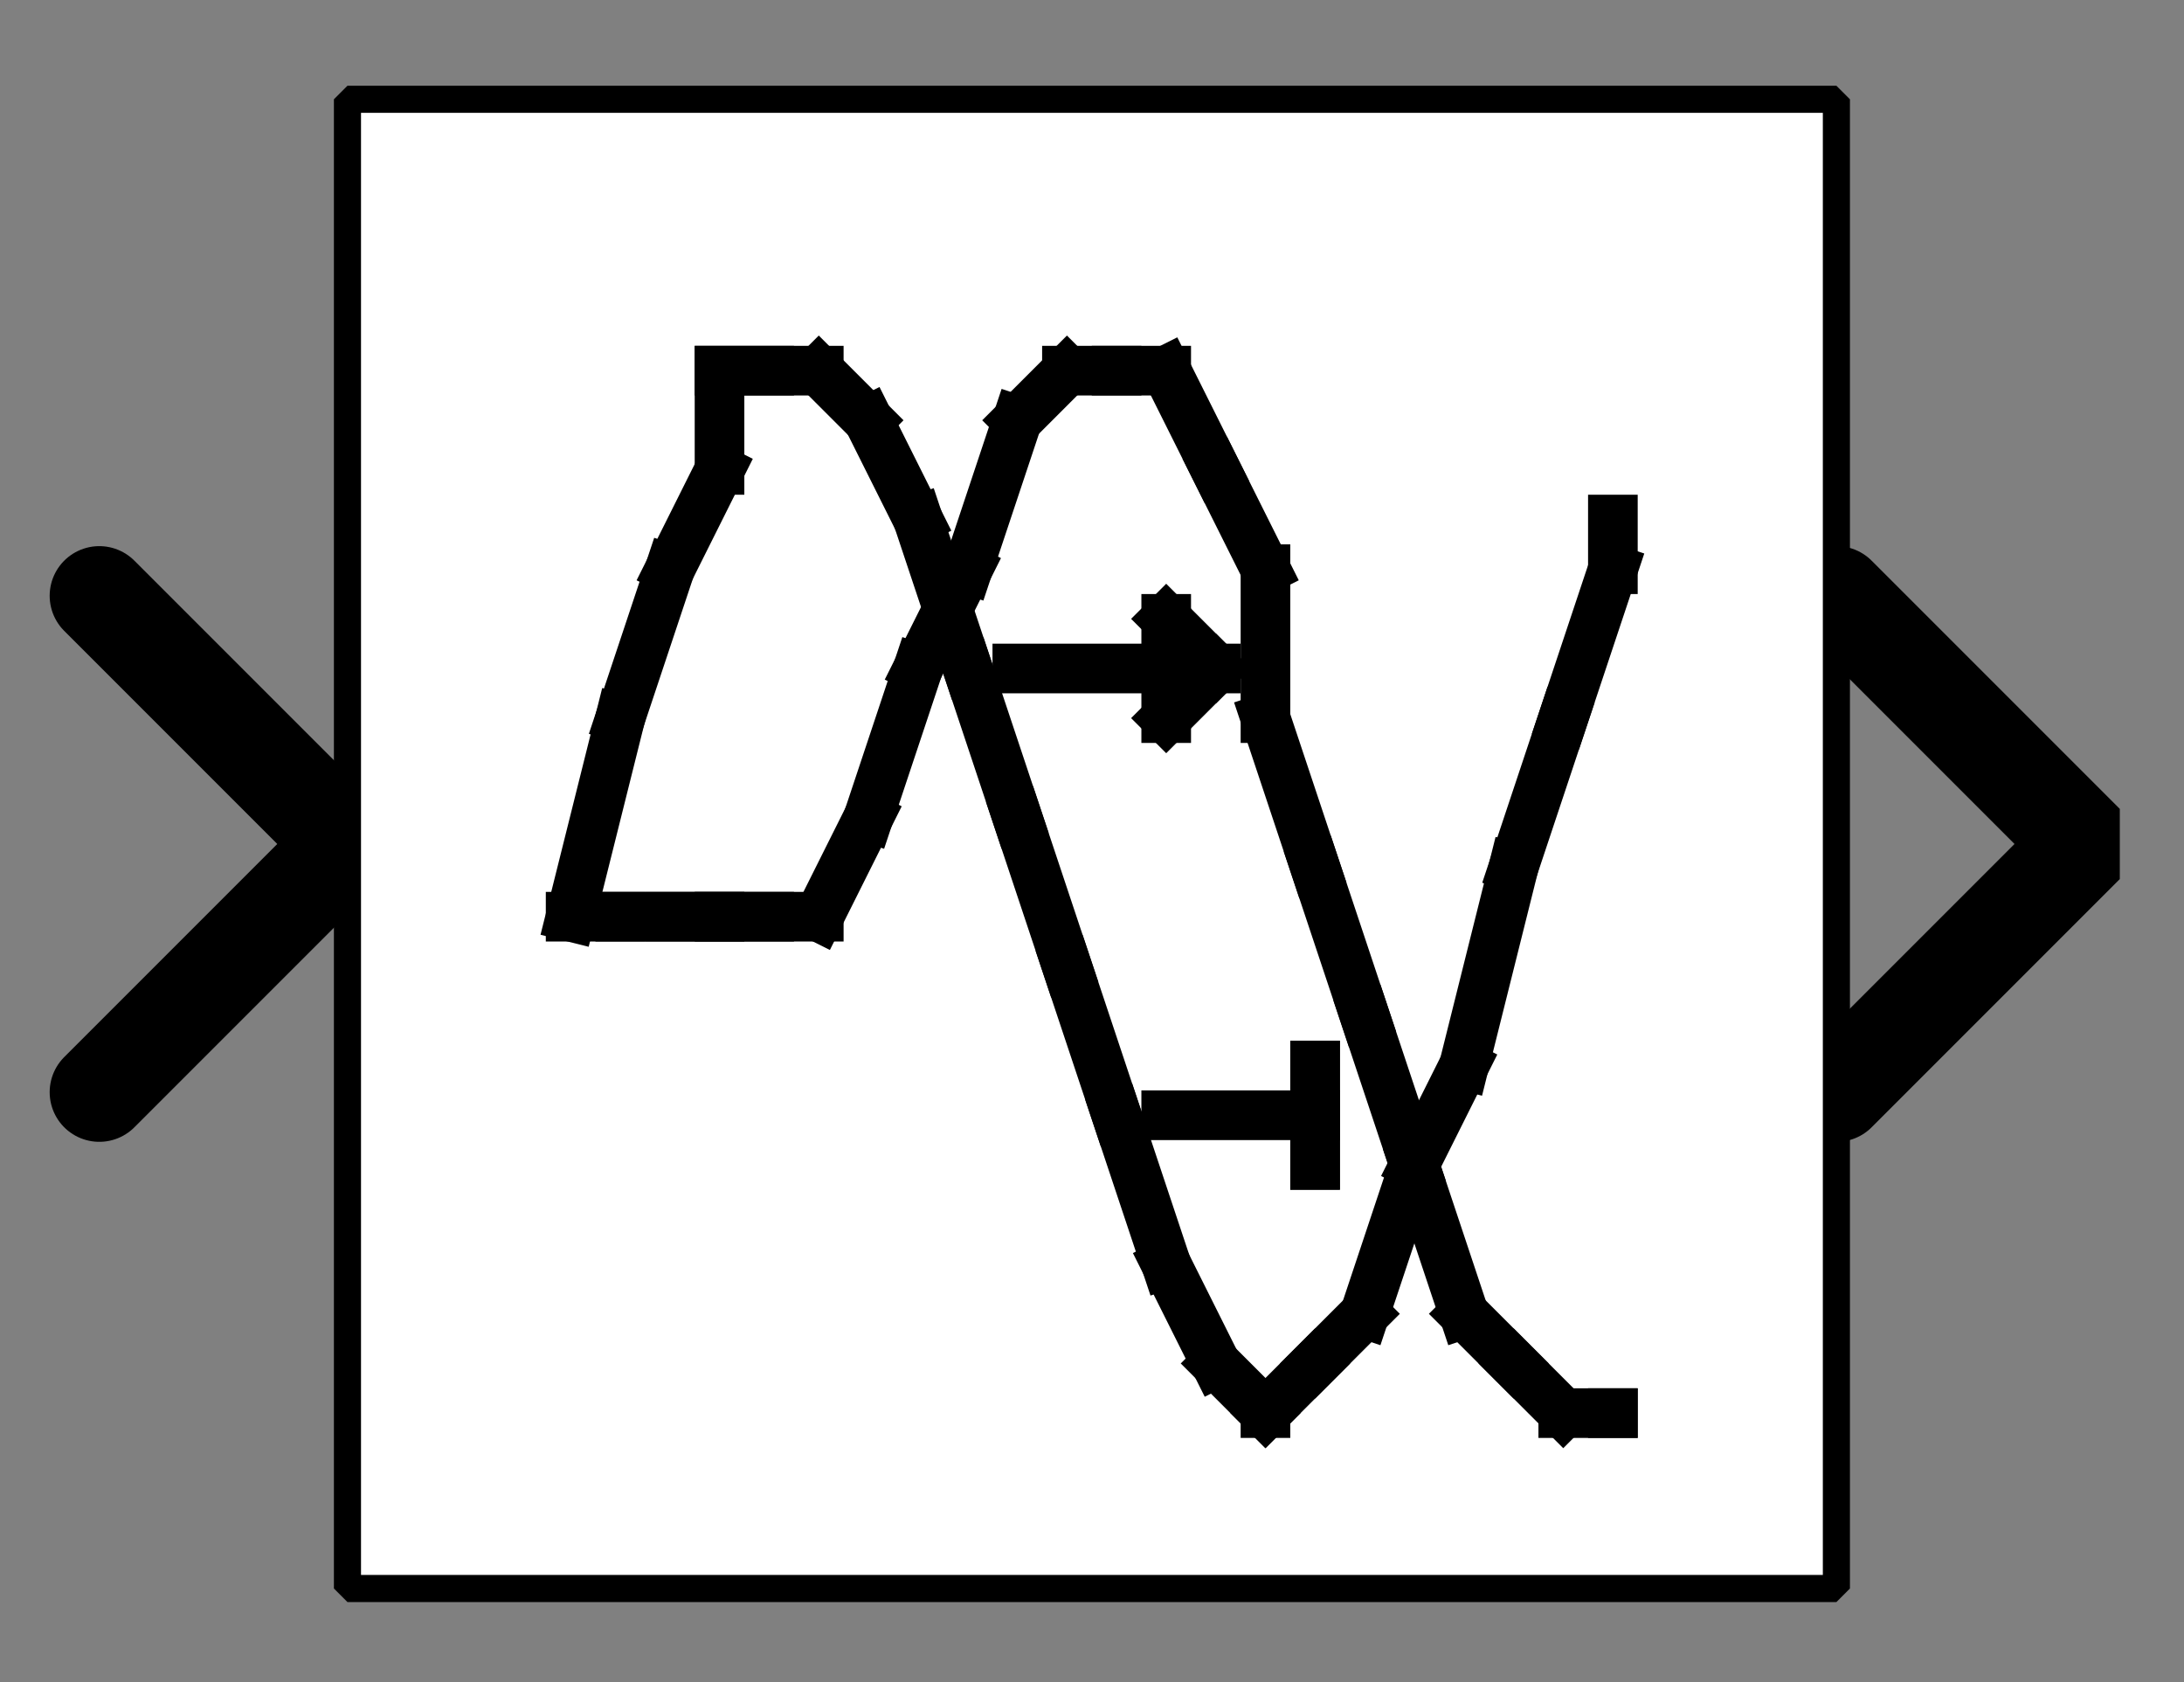 <?xml version="1.0" encoding="UTF-8" standalone="no"?>
<svg width="70.556mm" height="54.328mm"
 viewBox="0 0 200 154"
 xmlns="http://www.w3.org/2000/svg" xmlns:xlink="http://www.w3.org/1999/xlink"  version="1.2" baseProfile="tiny">
<rect x="0" y="0" width="200" height="154" fill="#808080" stroke="none"/>
<defs>
</defs>
<g fill="none" stroke="black" stroke-width="1" fill-rule="evenodd" stroke-linecap="square" stroke-linejoin="bevel" >

<g fill="#ffffff" fill-opacity="0" stroke="none" transform="matrix(1,0,0,1,0,0)"
font-family="Helvetica" font-size="12" font-weight="400" font-style="normal" 
>
<path vector-effect="non-scaling-stroke" fill-rule="evenodd" d="M0,0 L200,0 L200,154 L0,154 L0,0z "/>
</g>

<g fill="none" stroke="#000000" stroke-opacity="1" stroke-width="1" stroke-linecap="square" stroke-linejoin="bevel" transform="matrix(1,0,0,1,0,0)"
font-family="Helvetica" font-size="12" font-weight="400" font-style="normal" 
>
</g>

<g fill="none" stroke="#000000" stroke-opacity="1" stroke-width="1" stroke-linecap="square" stroke-linejoin="bevel" transform="matrix(1,0,0,1,0,0)"
font-family="Helvetica" font-size="12" font-weight="400" font-style="normal" 
clip-path="url(#clip338)" >
<defs><clipPath id="clip338"><path vector-effect="non-scaling-stroke" fill-rule="evenodd" d="M0,0 L200,0 L200,154.545 L0,154.545 L0,0z "/>
</clipPath></defs></g>

<g fill="none" stroke="#000000" stroke-opacity="1" stroke-width="1" stroke-linecap="square" stroke-linejoin="bevel" transform="matrix(4.545,0,0,4.545,168.182,77.273)"
font-family="Helvetica" font-size="12" font-weight="400" font-style="normal" 
clip-path="url(#clip339)" >
<defs><clipPath id="clip339"><path vector-effect="non-scaling-stroke" fill-rule="evenodd" d="M-37,-17 L7,-17 L7,17 L-37,17 L-37,-17z "/>
</clipPath></defs></g>

<g fill="#000000" fill-opacity="0" stroke="#000000" stroke-opacity="1" stroke-width="2" stroke-linecap="round" stroke-linejoin="miter" stroke-miterlimit="2" transform="matrix(4.545,0,0,4.545,168.182,77.273)"
font-family="Helvetica" font-size="12" font-weight="400" font-style="normal" 
clip-path="url(#clip339)" >
<path vector-effect="none" fill-rule="evenodd" d="M0,-5 L5,0 L0,5"/>
</g>

<g fill="none" stroke="#000000" stroke-opacity="1" stroke-width="1" stroke-linecap="square" stroke-linejoin="bevel" transform="matrix(4.545,0,0,4.545,168.182,77.273)"
font-family="Helvetica" font-size="12" font-weight="400" font-style="normal" 
clip-path="url(#clip339)" >
</g>

<g fill="none" stroke="#000000" stroke-opacity="1" stroke-width="1" stroke-linecap="square" stroke-linejoin="bevel" transform="matrix(-4.545,0,0,-4.545,31.818,77.273)"
font-family="Helvetica" font-size="12" font-weight="400" font-style="normal" 
clip-path="url(#clip340)" >
<defs><clipPath id="clip340"><path vector-effect="non-scaling-stroke" fill-rule="evenodd" d="M7,17 L-37,17 L-37,-17 L7,-17 L7,17z "/>
</clipPath></defs></g>

<g fill="#000000" fill-opacity="0" stroke="#000000" stroke-opacity="1" stroke-width="2" stroke-linecap="round" stroke-linejoin="miter" stroke-miterlimit="2" transform="matrix(-4.545,0,0,-4.545,31.818,77.273)"
font-family="Helvetica" font-size="12" font-weight="400" font-style="normal" 
clip-path="url(#clip340)" >
<path vector-effect="none" fill-rule="evenodd" d="M5,-5 L0,0 L5,5"/>
</g>

<g fill="none" stroke="#000000" stroke-opacity="1" stroke-width="1" stroke-linecap="square" stroke-linejoin="bevel" transform="matrix(-4.545,0,0,-4.545,31.818,77.273)"
font-family="Helvetica" font-size="12" font-weight="400" font-style="normal" 
clip-path="url(#clip340)" >
</g>

<g fill="none" stroke="#000000" stroke-opacity="1" stroke-width="1" stroke-linecap="square" stroke-linejoin="bevel" transform="matrix(4.545,0,0,4.545,31.818,9.091)"
font-family="Helvetica" font-size="12" font-weight="400" font-style="normal" 
clip-path="url(#clip341)" >
<defs><clipPath id="clip341"><path vector-effect="non-scaling-stroke" fill-rule="evenodd" d="M-7,-2 L37,-2 L37,32 L-7,32 L-7,-2z "/>
</clipPath></defs></g>

<g fill="#ffffff" fill-opacity="1" stroke="none" transform="matrix(4.545,0,0,4.545,31.818,9.091)"
font-family="Helvetica" font-size="12" font-weight="400" font-style="normal" 
clip-path="url(#clip341)" >
<path vector-effect="none" fill-rule="evenodd" d="M0,0 L30,0 L30,30 L0,30 L0,0z "/>
</g>

<g fill="none" stroke="#000000" stroke-opacity="1" stroke-width="1" stroke-linecap="square" stroke-linejoin="bevel" transform="matrix(4.545,0,0,4.545,31.818,9.091)"
font-family="Helvetica" font-size="12" font-weight="400" font-style="normal" 
clip-path="url(#clip341)" >
</g>

<g fill="none" stroke="#000000" stroke-opacity="1" stroke-width="1" stroke-linecap="square" stroke-linejoin="bevel" transform="matrix(4.545,0,0,4.545,31.818,9.091)"
font-family="Helvetica" font-size="12" font-weight="400" font-style="normal" 
clip-path="url(#clip341)" >
</g>

<g fill="none" stroke="#000000" stroke-opacity="1" stroke-width="1" stroke-linecap="square" stroke-linejoin="bevel" transform="matrix(4.545,0,0,4.545,31.818,9.091)"
font-family="Helvetica" font-size="12" font-weight="400" font-style="normal" 
clip-path="url(#clip342)" >
<defs><clipPath id="clip342"><path vector-effect="non-scaling-stroke" fill-rule="evenodd" d="M0,0 L30,0 L30,30 L0,30 L0,0z "/>
</clipPath></defs></g>

<g fill="none" stroke="#000000" stroke-opacity="1" stroke-width="1" stroke-linecap="square" stroke-linejoin="bevel" transform="matrix(4.545,0,0,4.545,-125,-1488.64)"
font-family="Helvetica" font-size="12" font-weight="400" font-style="normal" 
clip-path="url(#clip343)" >
<defs><clipPath id="clip343"><path vector-effect="none" fill-rule="evenodd" d="M35,330 L65,330 L65,360 L35,360 L35,330z "/>
</clipPath></defs><polyline fill="none" vector-effect="none" points="39,346 40,342 " />
</g>

<g fill="none" stroke="#000000" stroke-opacity="1" stroke-width="1" stroke-linecap="square" stroke-linejoin="bevel" transform="matrix(4.545,0,0,4.545,-125,-1488.64)"
font-family="Helvetica" font-size="12" font-weight="400" font-style="normal" 
clip-path="url(#clip343)" >
<polyline fill="none" vector-effect="none" points="40,342 41,339 " />
</g>

<g fill="none" stroke="#000000" stroke-opacity="1" stroke-width="1" stroke-linecap="square" stroke-linejoin="bevel" transform="matrix(4.545,0,0,4.545,-125,-1488.64)"
font-family="Helvetica" font-size="12" font-weight="400" font-style="normal" 
clip-path="url(#clip343)" >
<polyline fill="none" vector-effect="none" points="41,339 42,337 " />
</g>

<g fill="none" stroke="#000000" stroke-opacity="1" stroke-width="1" stroke-linecap="square" stroke-linejoin="bevel" transform="matrix(4.545,0,0,4.545,-125,-1488.64)"
font-family="Helvetica" font-size="12" font-weight="400" font-style="normal" 
clip-path="url(#clip343)" >
<polyline fill="none" vector-effect="none" points="42,337 42,335 " />
</g>

<g fill="none" stroke="#000000" stroke-opacity="1" stroke-width="1" stroke-linecap="square" stroke-linejoin="bevel" transform="matrix(4.545,0,0,4.545,-125,-1488.64)"
font-family="Helvetica" font-size="12" font-weight="400" font-style="normal" 
clip-path="url(#clip343)" >
<polyline fill="none" vector-effect="none" points="42,335 43,335 " />
</g>

<g fill="none" stroke="#000000" stroke-opacity="1" stroke-width="1" stroke-linecap="square" stroke-linejoin="bevel" transform="matrix(4.545,0,0,4.545,-125,-1488.64)"
font-family="Helvetica" font-size="12" font-weight="400" font-style="normal" 
clip-path="url(#clip343)" >
<polyline fill="none" vector-effect="none" points="43,335 44,335 " />
</g>

<g fill="none" stroke="#000000" stroke-opacity="1" stroke-width="1" stroke-linecap="square" stroke-linejoin="bevel" transform="matrix(4.545,0,0,4.545,-125,-1488.64)"
font-family="Helvetica" font-size="12" font-weight="400" font-style="normal" 
clip-path="url(#clip343)" >
<polyline fill="none" vector-effect="none" points="44,335 45,336 " />
</g>

<g fill="none" stroke="#000000" stroke-opacity="1" stroke-width="1" stroke-linecap="square" stroke-linejoin="bevel" transform="matrix(4.545,0,0,4.545,-125,-1488.64)"
font-family="Helvetica" font-size="12" font-weight="400" font-style="normal" 
clip-path="url(#clip343)" >
<polyline fill="none" vector-effect="none" points="45,336 46,338 " />
</g>

<g fill="none" stroke="#000000" stroke-opacity="1" stroke-width="1" stroke-linecap="square" stroke-linejoin="bevel" transform="matrix(4.545,0,0,4.545,-125,-1488.64)"
font-family="Helvetica" font-size="12" font-weight="400" font-style="normal" 
clip-path="url(#clip343)" >
<polyline fill="none" vector-effect="none" points="46,338 47,341 " />
</g>

<g fill="none" stroke="#000000" stroke-opacity="1" stroke-width="1" stroke-linecap="square" stroke-linejoin="bevel" transform="matrix(4.545,0,0,4.545,-125,-1488.64)"
font-family="Helvetica" font-size="12" font-weight="400" font-style="normal" 
clip-path="url(#clip343)" >
<polyline fill="none" vector-effect="none" points="47,341 48,344 " />
</g>

<g fill="none" stroke="#000000" stroke-opacity="1" stroke-width="1" stroke-linecap="square" stroke-linejoin="bevel" transform="matrix(4.545,0,0,4.545,-125,-1488.64)"
font-family="Helvetica" font-size="12" font-weight="400" font-style="normal" 
clip-path="url(#clip343)" >
<polyline fill="none" vector-effect="none" points="48,344 49,347 " />
</g>

<g fill="none" stroke="#000000" stroke-opacity="1" stroke-width="1" stroke-linecap="square" stroke-linejoin="bevel" transform="matrix(4.545,0,0,4.545,-125,-1488.64)"
font-family="Helvetica" font-size="12" font-weight="400" font-style="normal" 
clip-path="url(#clip343)" >
<polyline fill="none" vector-effect="none" points="49,347 50,350 " />
</g>

<g fill="none" stroke="#000000" stroke-opacity="1" stroke-width="1" stroke-linecap="square" stroke-linejoin="bevel" transform="matrix(4.545,0,0,4.545,-125,-1488.64)"
font-family="Helvetica" font-size="12" font-weight="400" font-style="normal" 
clip-path="url(#clip343)" >
<polyline fill="none" vector-effect="none" points="50,350 51,353 " />
</g>

<g fill="none" stroke="#000000" stroke-opacity="1" stroke-width="1" stroke-linecap="square" stroke-linejoin="bevel" transform="matrix(4.545,0,0,4.545,-125,-1488.64)"
font-family="Helvetica" font-size="12" font-weight="400" font-style="normal" 
clip-path="url(#clip343)" >
<polyline fill="none" vector-effect="none" points="51,353 52,355 " />
</g>

<g fill="none" stroke="#000000" stroke-opacity="1" stroke-width="1" stroke-linecap="square" stroke-linejoin="bevel" transform="matrix(4.545,0,0,4.545,-125,-1488.64)"
font-family="Helvetica" font-size="12" font-weight="400" font-style="normal" 
clip-path="url(#clip343)" >
<polyline fill="none" vector-effect="none" points="52,355 53,356 " />
</g>

<g fill="#000000" fill-opacity="1" stroke="none" transform="matrix(4.545,0,0,4.545,-125,-1488.64)"
font-family="Helvetica" font-size="12" font-weight="400" font-style="normal" 
clip-path="url(#clip343)" >
<path vector-effect="non-scaling-stroke" fill-rule="evenodd" d="M52.5,355.5 L53.5,355.5 L53.5,356.5 L52.5,356.5 L52.5,355.5z "/>
</g>

<g fill="none" stroke="#000000" stroke-opacity="1" stroke-width="1" stroke-linecap="square" stroke-linejoin="bevel" transform="matrix(4.545,0,0,4.545,-125,-1488.64)"
font-family="Helvetica" font-size="12" font-weight="400" font-style="normal" 
clip-path="url(#clip343)" >
<polyline fill="none" vector-effect="none" points="53,356 54,355 " />
</g>

<g fill="none" stroke="#000000" stroke-opacity="1" stroke-width="1" stroke-linecap="square" stroke-linejoin="bevel" transform="matrix(4.545,0,0,4.545,-125,-1488.64)"
font-family="Helvetica" font-size="12" font-weight="400" font-style="normal" 
clip-path="url(#clip343)" >
<polyline fill="none" vector-effect="none" points="54,355 55,354 " />
</g>

<g fill="none" stroke="#000000" stroke-opacity="1" stroke-width="1" stroke-linecap="square" stroke-linejoin="bevel" transform="matrix(4.545,0,0,4.545,-125,-1488.64)"
font-family="Helvetica" font-size="12" font-weight="400" font-style="normal" 
clip-path="url(#clip343)" >
<polyline fill="none" vector-effect="none" points="55,354 56,351 " />
</g>

<g fill="none" stroke="#000000" stroke-opacity="1" stroke-width="1" stroke-linecap="square" stroke-linejoin="bevel" transform="matrix(4.545,0,0,4.545,-125,-1488.64)"
font-family="Helvetica" font-size="12" font-weight="400" font-style="normal" 
clip-path="url(#clip343)" >
<polyline fill="none" vector-effect="none" points="56,351 57,349 " />
</g>

<g fill="none" stroke="#000000" stroke-opacity="1" stroke-width="1" stroke-linecap="square" stroke-linejoin="bevel" transform="matrix(4.545,0,0,4.545,-125,-1488.64)"
font-family="Helvetica" font-size="12" font-weight="400" font-style="normal" 
clip-path="url(#clip343)" >
<polyline fill="none" vector-effect="none" points="57,349 58,345 " />
</g>

<g fill="none" stroke="#000000" stroke-opacity="1" stroke-width="1" stroke-linecap="square" stroke-linejoin="bevel" transform="matrix(4.545,0,0,4.545,-125,-1488.64)"
font-family="Helvetica" font-size="12" font-weight="400" font-style="normal" 
clip-path="url(#clip343)" >
<polyline fill="none" vector-effect="none" points="58,345 59,342 " />
</g>

<g fill="none" stroke="#000000" stroke-opacity="1" stroke-width="1" stroke-linecap="square" stroke-linejoin="bevel" transform="matrix(4.545,0,0,4.545,-125,-1488.64)"
font-family="Helvetica" font-size="12" font-weight="400" font-style="normal" 
clip-path="url(#clip343)" >
<polyline fill="none" vector-effect="none" points="59,342 60,339 " />
</g>

<g fill="none" stroke="#000000" stroke-opacity="1" stroke-width="1" stroke-linecap="square" stroke-linejoin="bevel" transform="matrix(4.545,0,0,4.545,-125,-1488.64)"
font-family="Helvetica" font-size="12" font-weight="400" font-style="normal" 
clip-path="url(#clip343)" >
<polyline fill="none" vector-effect="none" points="60,339 60,338 " />
</g>

<g fill="none" stroke="#000000" stroke-opacity="1" stroke-width="1" stroke-linecap="square" stroke-linejoin="bevel" transform="matrix(4.545,0,0,4.545,-125,-1488.64)"
font-family="Helvetica" font-size="12" font-weight="400" font-style="normal" 
clip-path="url(#clip343)" >
<polyline fill="none" vector-effect="none" points="39,346 40,346 " />
</g>

<g fill="none" stroke="#000000" stroke-opacity="1" stroke-width="1" stroke-linecap="square" stroke-linejoin="bevel" transform="matrix(4.545,0,0,4.545,-125,-1488.64)"
font-family="Helvetica" font-size="12" font-weight="400" font-style="normal" 
clip-path="url(#clip343)" >
<polyline fill="none" vector-effect="none" points="40,346 41,346 " />
</g>

<g fill="none" stroke="#000000" stroke-opacity="1" stroke-width="1" stroke-linecap="square" stroke-linejoin="bevel" transform="matrix(4.545,0,0,4.545,-125,-1488.64)"
font-family="Helvetica" font-size="12" font-weight="400" font-style="normal" 
clip-path="url(#clip343)" >
<polyline fill="none" vector-effect="none" points="41,346 42,346 " />
</g>

<g fill="#000000" fill-opacity="1" stroke="none" transform="matrix(4.545,0,0,4.545,-125,-1488.64)"
font-family="Helvetica" font-size="12" font-weight="400" font-style="normal" 
clip-path="url(#clip343)" >
<path vector-effect="non-scaling-stroke" fill-rule="evenodd" d="M41.5,345.5 L42.5,345.5 L42.5,346.5 L41.5,346.5 L41.5,345.5z "/>
</g>

<g fill="none" stroke="#000000" stroke-opacity="1" stroke-width="1" stroke-linecap="square" stroke-linejoin="bevel" transform="matrix(4.545,0,0,4.545,-125,-1488.64)"
font-family="Helvetica" font-size="12" font-weight="400" font-style="normal" 
clip-path="url(#clip343)" >
<polyline fill="none" vector-effect="none" points="42,346 43,346 " />
</g>

<g fill="none" stroke="#000000" stroke-opacity="1" stroke-width="1" stroke-linecap="square" stroke-linejoin="bevel" transform="matrix(4.545,0,0,4.545,-125,-1488.64)"
font-family="Helvetica" font-size="12" font-weight="400" font-style="normal" 
clip-path="url(#clip343)" >
<polyline fill="none" vector-effect="none" points="43,346 44,346 " />
</g>

<g fill="none" stroke="#000000" stroke-opacity="1" stroke-width="1" stroke-linecap="square" stroke-linejoin="bevel" transform="matrix(4.545,0,0,4.545,-125,-1488.64)"
font-family="Helvetica" font-size="12" font-weight="400" font-style="normal" 
clip-path="url(#clip343)" >
<polyline fill="none" vector-effect="none" points="44,346 45,344 " />
</g>

<g fill="none" stroke="#000000" stroke-opacity="1" stroke-width="1" stroke-linecap="square" stroke-linejoin="bevel" transform="matrix(4.545,0,0,4.545,-125,-1488.64)"
font-family="Helvetica" font-size="12" font-weight="400" font-style="normal" 
clip-path="url(#clip343)" >
<polyline fill="none" vector-effect="none" points="45,344 46,341 " />
</g>

<g fill="none" stroke="#000000" stroke-opacity="1" stroke-width="1" stroke-linecap="square" stroke-linejoin="bevel" transform="matrix(4.545,0,0,4.545,-125,-1488.64)"
font-family="Helvetica" font-size="12" font-weight="400" font-style="normal" 
clip-path="url(#clip343)" >
<polyline fill="none" vector-effect="none" points="46,341 47,339 " />
</g>

<g fill="none" stroke="#000000" stroke-opacity="1" stroke-width="1" stroke-linecap="square" stroke-linejoin="bevel" transform="matrix(4.545,0,0,4.545,-125,-1488.64)"
font-family="Helvetica" font-size="12" font-weight="400" font-style="normal" 
clip-path="url(#clip343)" >
<polyline fill="none" vector-effect="none" points="47,339 48,336 " />
</g>

<g fill="none" stroke="#000000" stroke-opacity="1" stroke-width="1" stroke-linecap="square" stroke-linejoin="bevel" transform="matrix(4.545,0,0,4.545,-125,-1488.64)"
font-family="Helvetica" font-size="12" font-weight="400" font-style="normal" 
clip-path="url(#clip343)" >
<polyline fill="none" vector-effect="none" points="48,336 49,335 " />
</g>

<g fill="none" stroke="#000000" stroke-opacity="1" stroke-width="1" stroke-linecap="square" stroke-linejoin="bevel" transform="matrix(4.545,0,0,4.545,-125,-1488.64)"
font-family="Helvetica" font-size="12" font-weight="400" font-style="normal" 
clip-path="url(#clip343)" >
<polyline fill="none" vector-effect="none" points="49,335 50,335 " />
</g>

<g fill="none" stroke="#000000" stroke-opacity="1" stroke-width="1" stroke-linecap="square" stroke-linejoin="bevel" transform="matrix(4.545,0,0,4.545,-125,-1488.64)"
font-family="Helvetica" font-size="12" font-weight="400" font-style="normal" 
clip-path="url(#clip343)" >
<polyline fill="none" vector-effect="none" points="50,335 51,335 " />
</g>

<g fill="none" stroke="#000000" stroke-opacity="1" stroke-width="1" stroke-linecap="square" stroke-linejoin="bevel" transform="matrix(4.545,0,0,4.545,-125,-1488.64)"
font-family="Helvetica" font-size="12" font-weight="400" font-style="normal" 
clip-path="url(#clip343)" >
<polyline fill="none" vector-effect="none" points="51,335 52,337 " />
</g>

<g fill="none" stroke="#000000" stroke-opacity="1" stroke-width="1" stroke-linecap="square" stroke-linejoin="bevel" transform="matrix(4.545,0,0,4.545,-125,-1488.64)"
font-family="Helvetica" font-size="12" font-weight="400" font-style="normal" 
clip-path="url(#clip343)" >
<polyline fill="none" vector-effect="none" points="52,337 53,339 " />
</g>

<g fill="none" stroke="#000000" stroke-opacity="1" stroke-width="1" stroke-linecap="square" stroke-linejoin="bevel" transform="matrix(4.545,0,0,4.545,-125,-1488.64)"
font-family="Helvetica" font-size="12" font-weight="400" font-style="normal" 
clip-path="url(#clip343)" >
<polyline fill="none" vector-effect="none" points="53,339 53,342 " />
</g>

<g fill="none" stroke="#000000" stroke-opacity="1" stroke-width="1" stroke-linecap="square" stroke-linejoin="bevel" transform="matrix(4.545,0,0,4.545,-125,-1488.64)"
font-family="Helvetica" font-size="12" font-weight="400" font-style="normal" 
clip-path="url(#clip343)" >
<polyline fill="none" vector-effect="none" points="53,342 54,345 " />
</g>

<g fill="none" stroke="#000000" stroke-opacity="1" stroke-width="1" stroke-linecap="square" stroke-linejoin="bevel" transform="matrix(4.545,0,0,4.545,-125,-1488.64)"
font-family="Helvetica" font-size="12" font-weight="400" font-style="normal" 
clip-path="url(#clip343)" >
<polyline fill="none" vector-effect="none" points="54,345 55,348 " />
</g>

<g fill="none" stroke="#000000" stroke-opacity="1" stroke-width="1" stroke-linecap="square" stroke-linejoin="bevel" transform="matrix(4.545,0,0,4.545,-125,-1488.64)"
font-family="Helvetica" font-size="12" font-weight="400" font-style="normal" 
clip-path="url(#clip343)" >
<polyline fill="none" vector-effect="none" points="55,348 56,351 " />
</g>

<g fill="none" stroke="#000000" stroke-opacity="1" stroke-width="1" stroke-linecap="square" stroke-linejoin="bevel" transform="matrix(4.545,0,0,4.545,-125,-1488.64)"
font-family="Helvetica" font-size="12" font-weight="400" font-style="normal" 
clip-path="url(#clip343)" >
<polyline fill="none" vector-effect="none" points="56,351 57,354 " />
</g>

<g fill="none" stroke="#000000" stroke-opacity="1" stroke-width="1" stroke-linecap="square" stroke-linejoin="bevel" transform="matrix(4.545,0,0,4.545,-125,-1488.64)"
font-family="Helvetica" font-size="12" font-weight="400" font-style="normal" 
clip-path="url(#clip343)" >
<polyline fill="none" vector-effect="none" points="57,354 58,355 " />
</g>

<g fill="none" stroke="#000000" stroke-opacity="1" stroke-width="1" stroke-linecap="square" stroke-linejoin="bevel" transform="matrix(4.545,0,0,4.545,-125,-1488.64)"
font-family="Helvetica" font-size="12" font-weight="400" font-style="normal" 
clip-path="url(#clip343)" >
<polyline fill="none" vector-effect="none" points="58,355 59,356 " />
</g>

<g fill="none" stroke="#000000" stroke-opacity="1" stroke-width="1" stroke-linecap="square" stroke-linejoin="bevel" transform="matrix(4.545,0,0,4.545,-125,-1488.64)"
font-family="Helvetica" font-size="12" font-weight="400" font-style="normal" 
clip-path="url(#clip343)" >
<polyline fill="none" vector-effect="none" points="59,356 60,356 " />
</g>

<g fill="#000000" fill-opacity="1" stroke="none" transform="matrix(4.545,0,0,4.545,-125,-1488.64)"
font-family="Helvetica" font-size="12" font-weight="400" font-style="normal" 
clip-path="url(#clip343)" >
<path vector-effect="non-scaling-stroke" fill-rule="evenodd" d="M59.5,355.5 L60.5,355.5 L60.5,356.5 L59.5,356.5 L59.5,355.5z "/>
</g>

<g fill="none" stroke="#000000" stroke-opacity="1" stroke-width="1" stroke-linecap="square" stroke-linejoin="bevel" transform="matrix(4.545,0,0,4.545,-125,-1488.64)"
font-family="Helvetica" font-size="12" font-weight="400" font-style="normal" 
clip-path="url(#clip343)" >
<polyline fill="none" vector-effect="none" points="52,341 51,342 " />
</g>

<g fill="none" stroke="#000000" stroke-opacity="1" stroke-width="1" stroke-linecap="square" stroke-linejoin="bevel" transform="matrix(4.545,0,0,4.545,-125,-1488.64)"
font-family="Helvetica" font-size="12" font-weight="400" font-style="normal" 
clip-path="url(#clip343)" >
<polyline fill="none" vector-effect="none" points="51,342 51,340 " />
</g>

<g fill="none" stroke="#000000" stroke-opacity="1" stroke-width="1" stroke-linecap="square" stroke-linejoin="bevel" transform="matrix(4.545,0,0,4.545,-125,-1488.64)"
font-family="Helvetica" font-size="12" font-weight="400" font-style="normal" 
clip-path="url(#clip343)" >
<polyline fill="none" vector-effect="none" points="51,340 52,341 " />
</g>

<g fill="none" stroke="#000000" stroke-opacity="1" stroke-width="1" stroke-linecap="square" stroke-linejoin="bevel" transform="matrix(4.545,0,0,4.545,-125,-1488.64)"
font-family="Helvetica" font-size="12" font-weight="400" font-style="normal" 
clip-path="url(#clip343)" >
<polyline fill="none" vector-effect="none" points="52,341 48,341 " />
</g>

<g fill="none" stroke="#000000" stroke-opacity="1" stroke-width="1" stroke-linecap="square" stroke-linejoin="bevel" transform="matrix(4.545,0,0,4.545,-125,-1488.64)"
font-family="Helvetica" font-size="12" font-weight="400" font-style="normal" 
clip-path="url(#clip343)" >
<polyline fill="none" vector-effect="none" points="54,350 54,351 " />
</g>

<g fill="none" stroke="#000000" stroke-opacity="1" stroke-width="1" stroke-linecap="square" stroke-linejoin="bevel" transform="matrix(4.545,0,0,4.545,-125,-1488.64)"
font-family="Helvetica" font-size="12" font-weight="400" font-style="normal" 
clip-path="url(#clip343)" >
<polyline fill="none" vector-effect="none" points="54,351 54,349 " />
</g>

<g fill="none" stroke="#000000" stroke-opacity="1" stroke-width="1" stroke-linecap="square" stroke-linejoin="bevel" transform="matrix(4.545,0,0,4.545,-125,-1488.64)"
font-family="Helvetica" font-size="12" font-weight="400" font-style="normal" 
clip-path="url(#clip343)" >
<polyline fill="none" vector-effect="none" points="54,349 54,350 " />
</g>

<g fill="none" stroke="#000000" stroke-opacity="1" stroke-width="1" stroke-linecap="square" stroke-linejoin="bevel" transform="matrix(4.545,0,0,4.545,-125,-1488.64)"
font-family="Helvetica" font-size="12" font-weight="400" font-style="normal" 
clip-path="url(#clip343)" >
<polyline fill="none" vector-effect="none" points="54,350 51,350 " />
</g>

<g fill="none" stroke="#000000" stroke-opacity="1" stroke-width="1" stroke-linecap="square" stroke-linejoin="bevel" transform="matrix(4.545,0,0,4.545,-125,-1488.64)"
font-family="Helvetica" font-size="12" font-weight="400" font-style="normal" 
clip-path="url(#clip344)" >
<defs><clipPath id="clip344"><path vector-effect="none" fill-rule="evenodd" d="M-7,-2 L37,-2 L37,32 L-7,32 L-7,-2z "/>
</clipPath></defs></g>

<g fill="none" stroke="#000000" stroke-opacity="1" stroke-width="1" stroke-linecap="square" stroke-linejoin="bevel" transform="matrix(1,0,0,1,0,0)"
font-family="Helvetica" font-size="12" font-weight="400" font-style="normal" 
clip-path="url(#clip344)" >
</g>

<g fill="none" stroke="#000000" stroke-opacity="1" stroke-width="1" stroke-linecap="square" stroke-linejoin="bevel" transform="matrix(4.545,0,0,4.545,31.818,9.091)"
font-family="Helvetica" font-size="12" font-weight="400" font-style="normal" 
clip-path="url(#clip344)" >
</g>

<g fill="none" stroke="#000000" stroke-opacity="1" stroke-width="1" stroke-linecap="square" stroke-linejoin="bevel" transform="matrix(4.545,0,0,4.545,31.818,9.091)"
font-family="Helvetica" font-size="12" font-weight="400" font-style="normal" 
clip-path="url(#clip344)" >
</g>

<g fill="none" stroke="#000000" stroke-opacity="1" stroke-width="0.546" stroke-linecap="butt" stroke-linejoin="miter" stroke-miterlimit="2" transform="matrix(4.545,0,0,4.545,31.818,9.091)"
font-family="Helvetica" font-size="12" font-weight="400" font-style="normal" 
clip-path="url(#clip344)" >
<path vector-effect="none" fill-rule="evenodd" d="M0,0 L30,0 L30,30 L0,30 L0,0z "/>
</g>

<g fill="none" stroke="#000000" stroke-opacity="1" stroke-width="1" stroke-linecap="square" stroke-linejoin="bevel" transform="matrix(4.545,0,0,4.545,31.818,9.091)"
font-family="Helvetica" font-size="12" font-weight="400" font-style="normal" 
clip-path="url(#clip344)" >
</g>

<g fill="none" stroke="#000000" stroke-opacity="1" stroke-width="1" stroke-linecap="square" stroke-linejoin="bevel" transform="matrix(1,0,0,1,0,0)"
font-family="Helvetica" font-size="12" font-weight="400" font-style="normal" 
>
</g>

<g fill="none" stroke="#000000" stroke-opacity="1" stroke-width="1" stroke-linecap="square" stroke-linejoin="bevel" transform="matrix(1,0,0,1,0,0)"
font-family="Helvetica" font-size="12" font-weight="400" font-style="normal" 
>
</g>

<g fill="none" stroke="#000000" stroke-opacity="1" stroke-width="1" stroke-linecap="square" stroke-linejoin="bevel" transform="matrix(1,0,0,1,0,0)"
font-family="Helvetica" font-size="12" font-weight="400" font-style="normal" 
clip-path="url(#clip345)" >
<defs><clipPath id="clip345"><path vector-effect="non-scaling-stroke" fill-rule="evenodd" d="M0,0 L200,0 L200,154 L0,154 L0,0z "/>
</clipPath></defs></g>

<g fill="none" stroke="#000000" stroke-opacity="1" stroke-width="1" stroke-linecap="square" stroke-linejoin="bevel" transform="matrix(1,0,0,1,0,0)"
font-family="Helvetica" font-size="12" font-weight="400" font-style="normal" 
>
</g>

<g fill="none" stroke="#000000" stroke-opacity="1" stroke-width="1" stroke-linecap="square" stroke-linejoin="bevel" transform="matrix(1,0,0,1,0,0)"
font-family="Helvetica" font-size="12" font-weight="400" font-style="normal" 
>
</g>

<g fill="none" stroke="#000000" stroke-opacity="1" stroke-width="1" stroke-linecap="square" stroke-linejoin="bevel" transform="matrix(1,0,0,1,0,0)"
font-family="Helvetica" font-size="12" font-weight="400" font-style="normal" 
clip-path="url(#clip346)" >
<defs><clipPath id="clip346"><path vector-effect="non-scaling-stroke" fill-rule="evenodd" d="M0,0 L1,0 L1,1 L0,1 L0,0z "/>
</clipPath></defs></g>

<g fill="none" stroke="#000000" stroke-opacity="1" stroke-width="1" stroke-linecap="square" stroke-linejoin="bevel" transform="matrix(1,0,0,1,0,0)"
font-family="Helvetica" font-size="12" font-weight="400" font-style="normal" 
>
</g>

<g fill="none" stroke="#000000" stroke-opacity="1" stroke-width="1" stroke-linecap="square" stroke-linejoin="bevel" transform="matrix(1,0,0,1,0,0)"
font-family="Helvetica" font-size="12" font-weight="400" font-style="normal" 
>
</g>
</g>
</svg>
